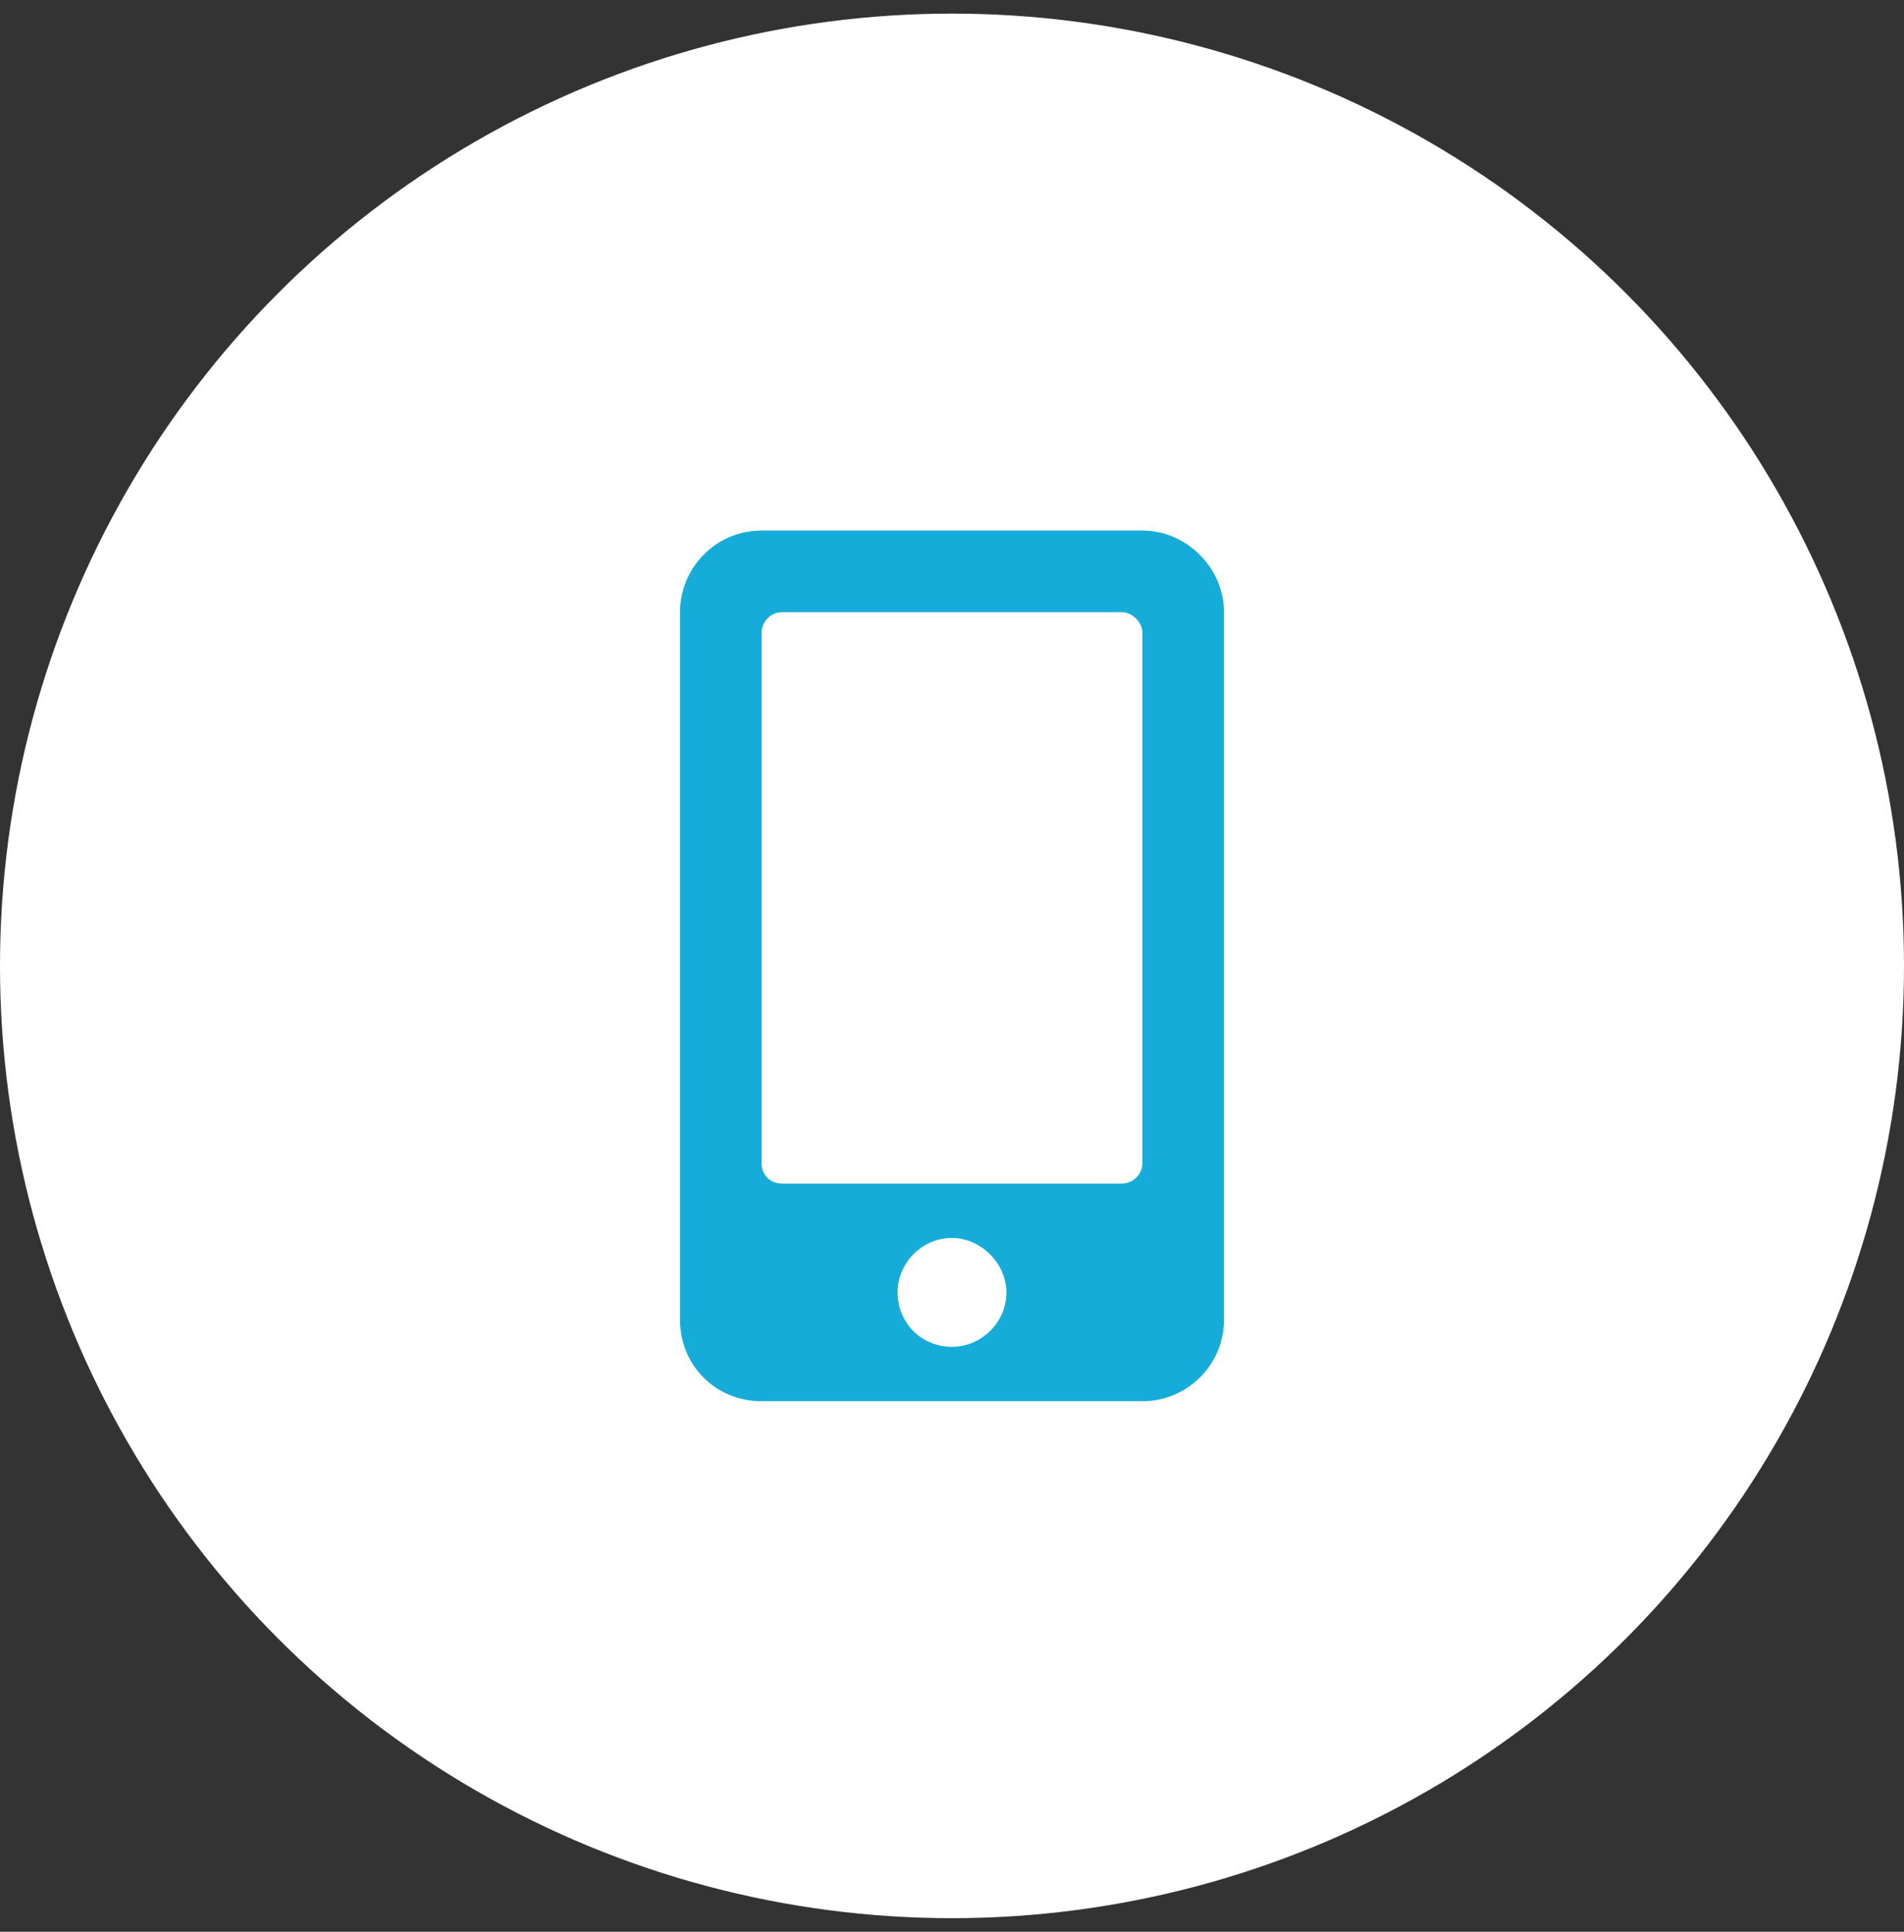 <svg width="70" height="71" viewBox="0 0 70 71" fill="none" xmlns="http://www.w3.org/2000/svg">
<rect x="0" y="0" width="70" height="71" fill="#333333" stroke="none"/>
<circle cx="35" cy="35.5" r="35" fill="white"/>
<path d="M42 19.5C43.625 19.5 45 20.875 45 22.5V48.5C45 50.188 43.625 51.5 42 51.5H28C26.312 51.5 25 50.188 25 48.5V22.5C25 20.875 26.312 19.5 28 19.5H42ZM35 49.5C36.062 49.5 37 48.625 37 47.5C37 46.438 36.062 45.5 35 45.5C33.875 45.5 33 46.438 33 47.5C33 48.625 33.875 49.5 35 49.5ZM42 42.75V23.25C42 22.875 41.625 22.5 41.25 22.5H28.75C28.312 22.5 28 22.875 28 23.25V42.75C28 43.188 28.312 43.5 28.75 43.5H41.25C41.625 43.5 42 43.188 42 42.75Z" fill="#16ACDA"/>
</svg>
